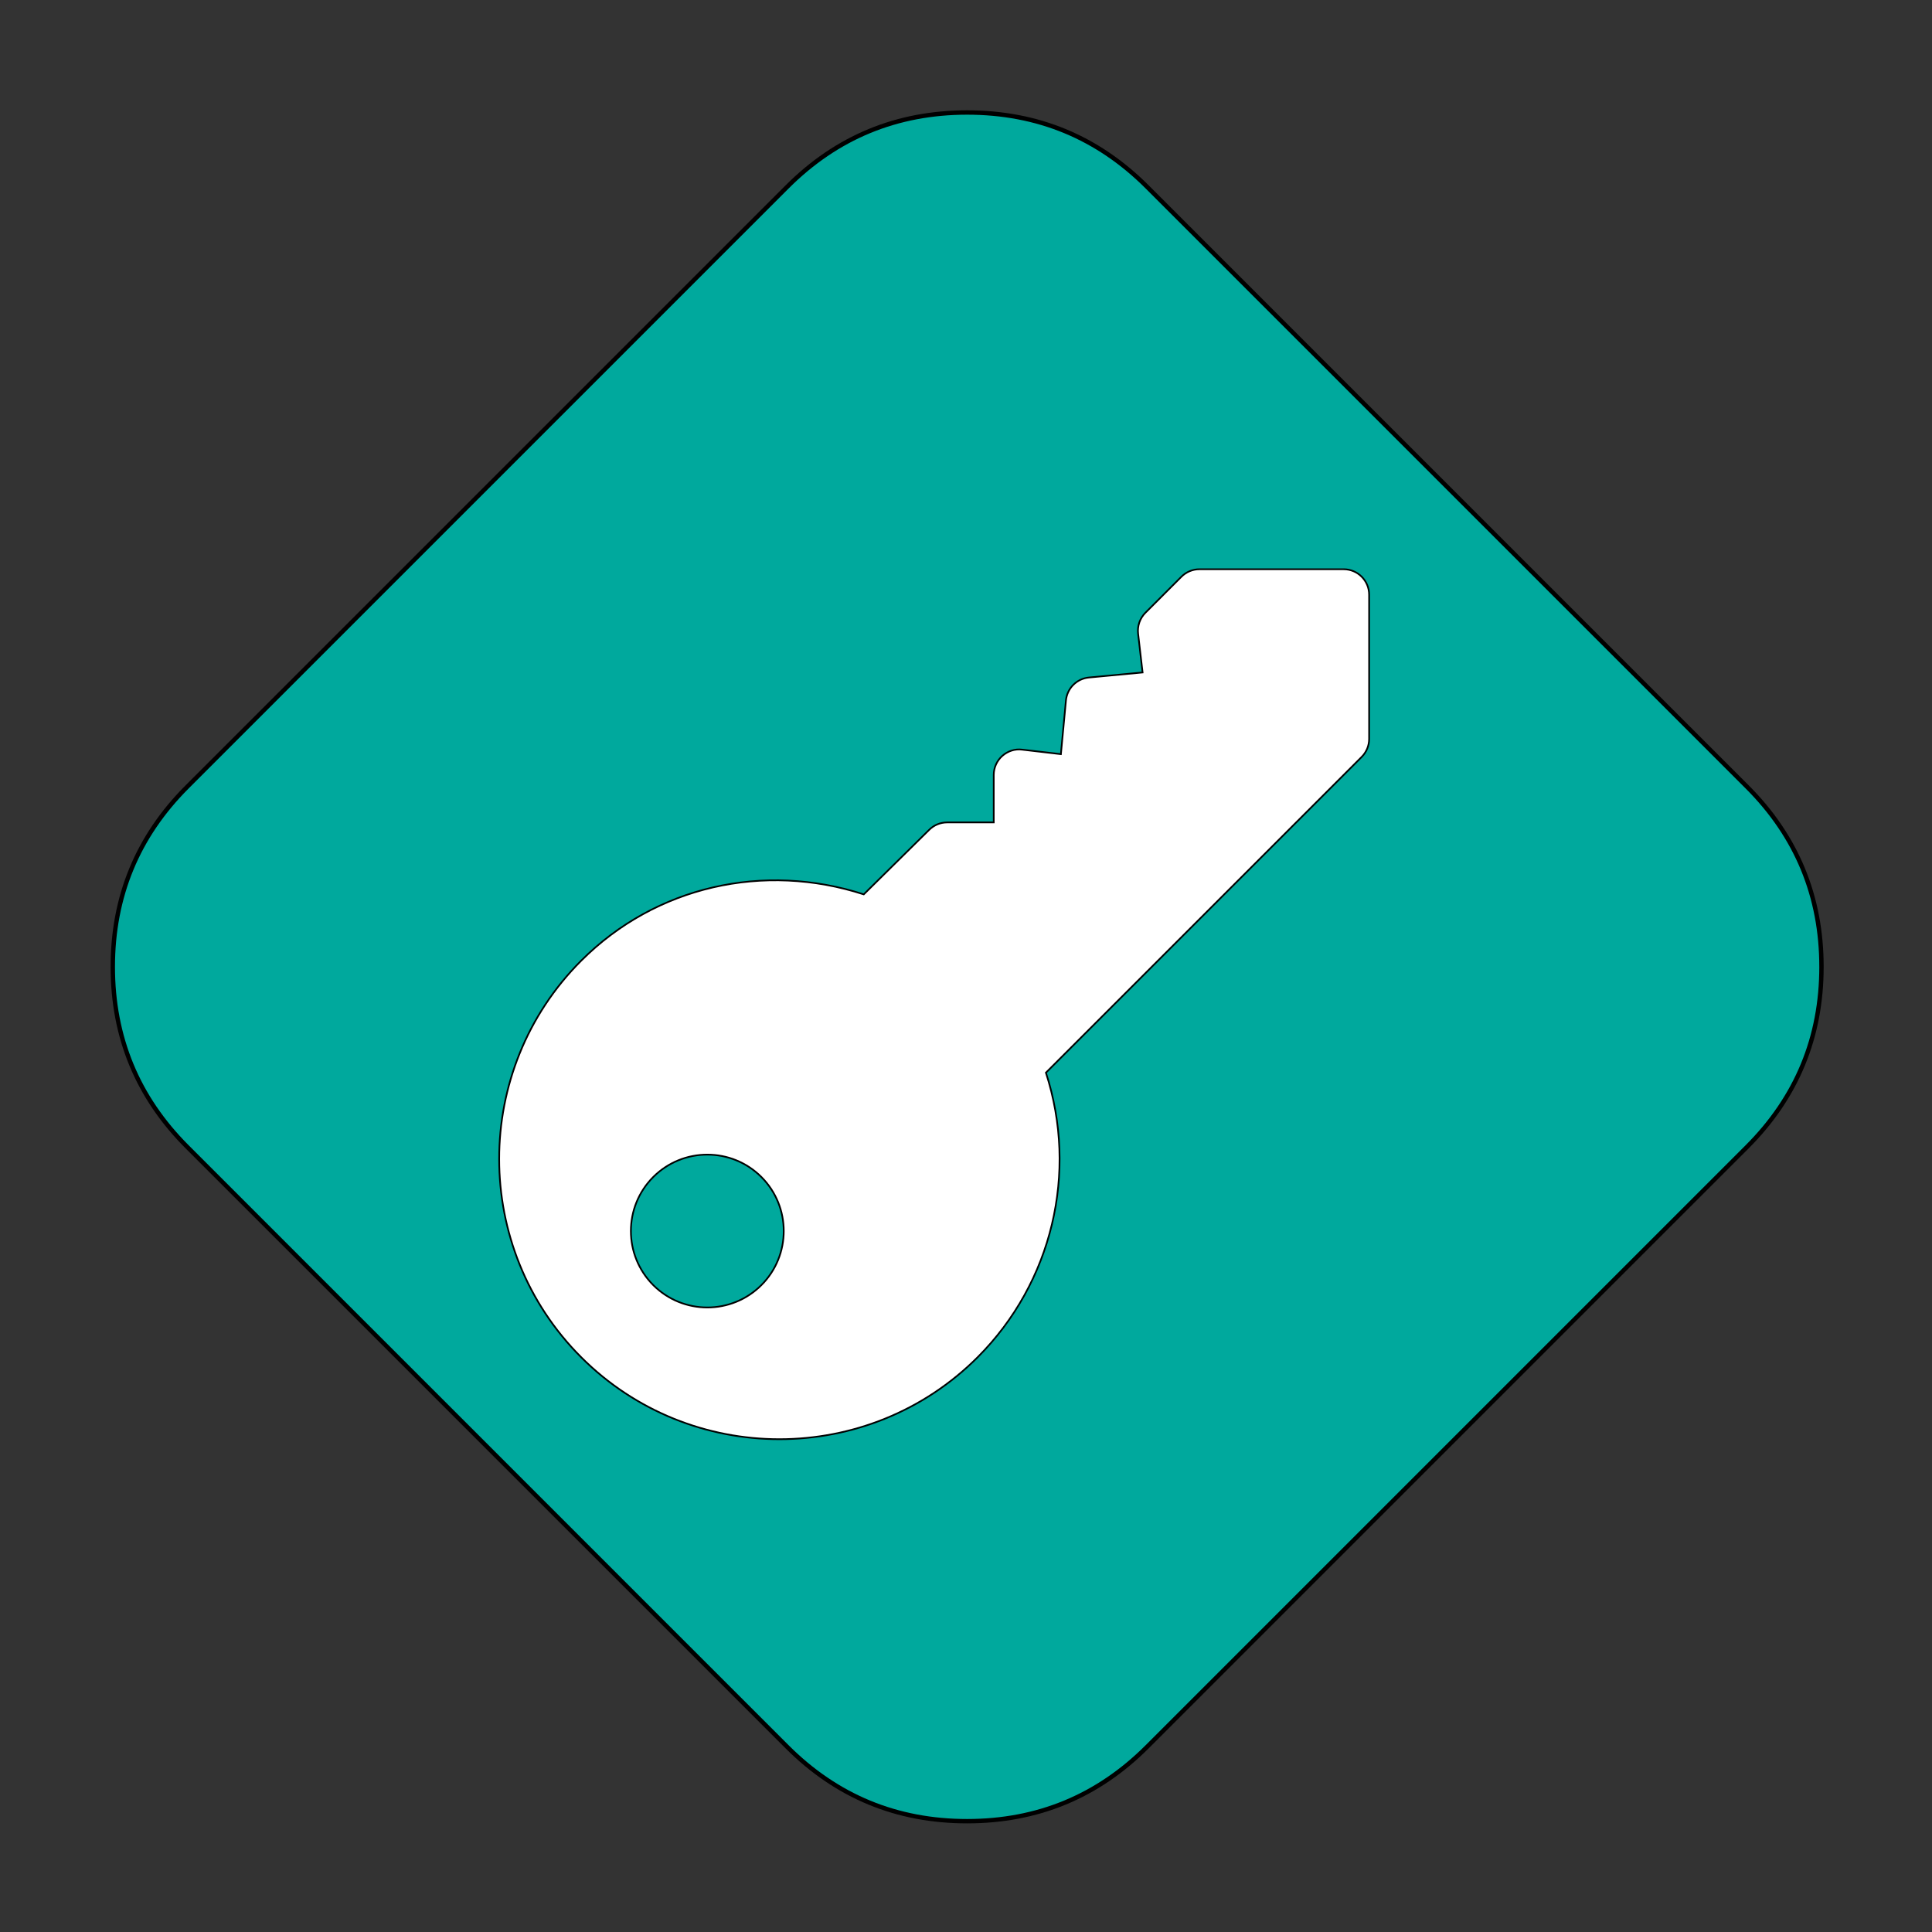 <svg width="45" height="45" xmlns="http://www.w3.org/2000/svg">

 <rect width="100%" height="100%" fill="#333333" stroke="none"/>

 <g>
  <title>background</title>
  <rect fill="none" id="canvas_background" height="47" width="47" y="-1" x="-1"/>
 </g>
 <g>
  <title>Layer 1</title>
  <g stroke="null" id="svg_13">
   <g stroke="null" transform="matrix(0.072,0.072,-0.072,0.072,22.414,-9.621) " id="svg_1">
    <g stroke="null" id="svg_2">
     <path stroke="null" id="svg_3" fill="#00A99D" class="active-path" d="m362.168,84.228c-11.385,-11.388 -25.102,-17.083 -41.14,-17.083l-194.094,0c-16.038,0 -29.755,5.695 -41.145,17.083c-11.388,11.39 -17.083,25.106 -17.083,41.145l0,194.092c0,16.037 5.695,29.755 17.083,41.145c11.39,11.39 25.107,17.085 41.145,17.085l194.092,0c16.038,0 29.755,-5.695 41.14,-17.085c11.39,-11.39 17.085,-25.107 17.085,-41.145l0,-194.092c-0.001,-16.039 -5.696,-29.757 -17.083,-41.145z"/>
    </g>
   </g>
   <g stroke="null" transform="matrix(-0.102,0,0,-0.102,43.238,45.949) " id="svg_12">
    <g stroke="null" transform="matrix(0.388,0,0,0.388,-870.935,-778.775) " id="svg_8">
     <g stroke="null" id="svg_9">
      <g stroke="null" id="svg_10">
       <path stroke="null" id="svg_11" fill="#FFFFFF" class="active-path" d="m2995.179,2369.414c-64.336,-64.336 -169.013,-64.335 -233.349,0.001c-43.945,43.945 -59.209,108.706 -40.181,167.461l-185.822,185.823c-2.813,2.813 -4.395,6.621 -4.395,10.606l0,84.858c0,8.291 6.709,15 15,15l84.858,0c3.984,0 7.793,-1.582 10.605,-4.395l21.211,-21.226c3.237,-3.237 4.819,-7.778 4.292,-12.334l-2.637,-22.793l31.582,-2.974c7.178,-0.674 12.847,-6.343 13.521,-13.521l2.974,-31.582l22.793,2.651c4.233,0.571 8.496,-0.85 11.704,-3.691c3.193,-2.856 5.024,-6.929 5.024,-11.206l0,-27.929l27.422,0c3.984,0 7.793,-1.582 10.605,-4.395l38.467,-37.958c58.74,19.043 122.381,4.929 166.326,-39.046c64.336,-64.335 64.336,-169.014 0,-233.35zm-42.435,106.07c-17.549,17.549 -46.084,17.549 -63.633,0s-17.549,-46.084 0,-63.633s46.084,-17.549 63.633,0s17.548,46.084 0,63.633z"/>
      </g>
     </g>
    </g>
   </g>
  </g>
 </g>
</svg>